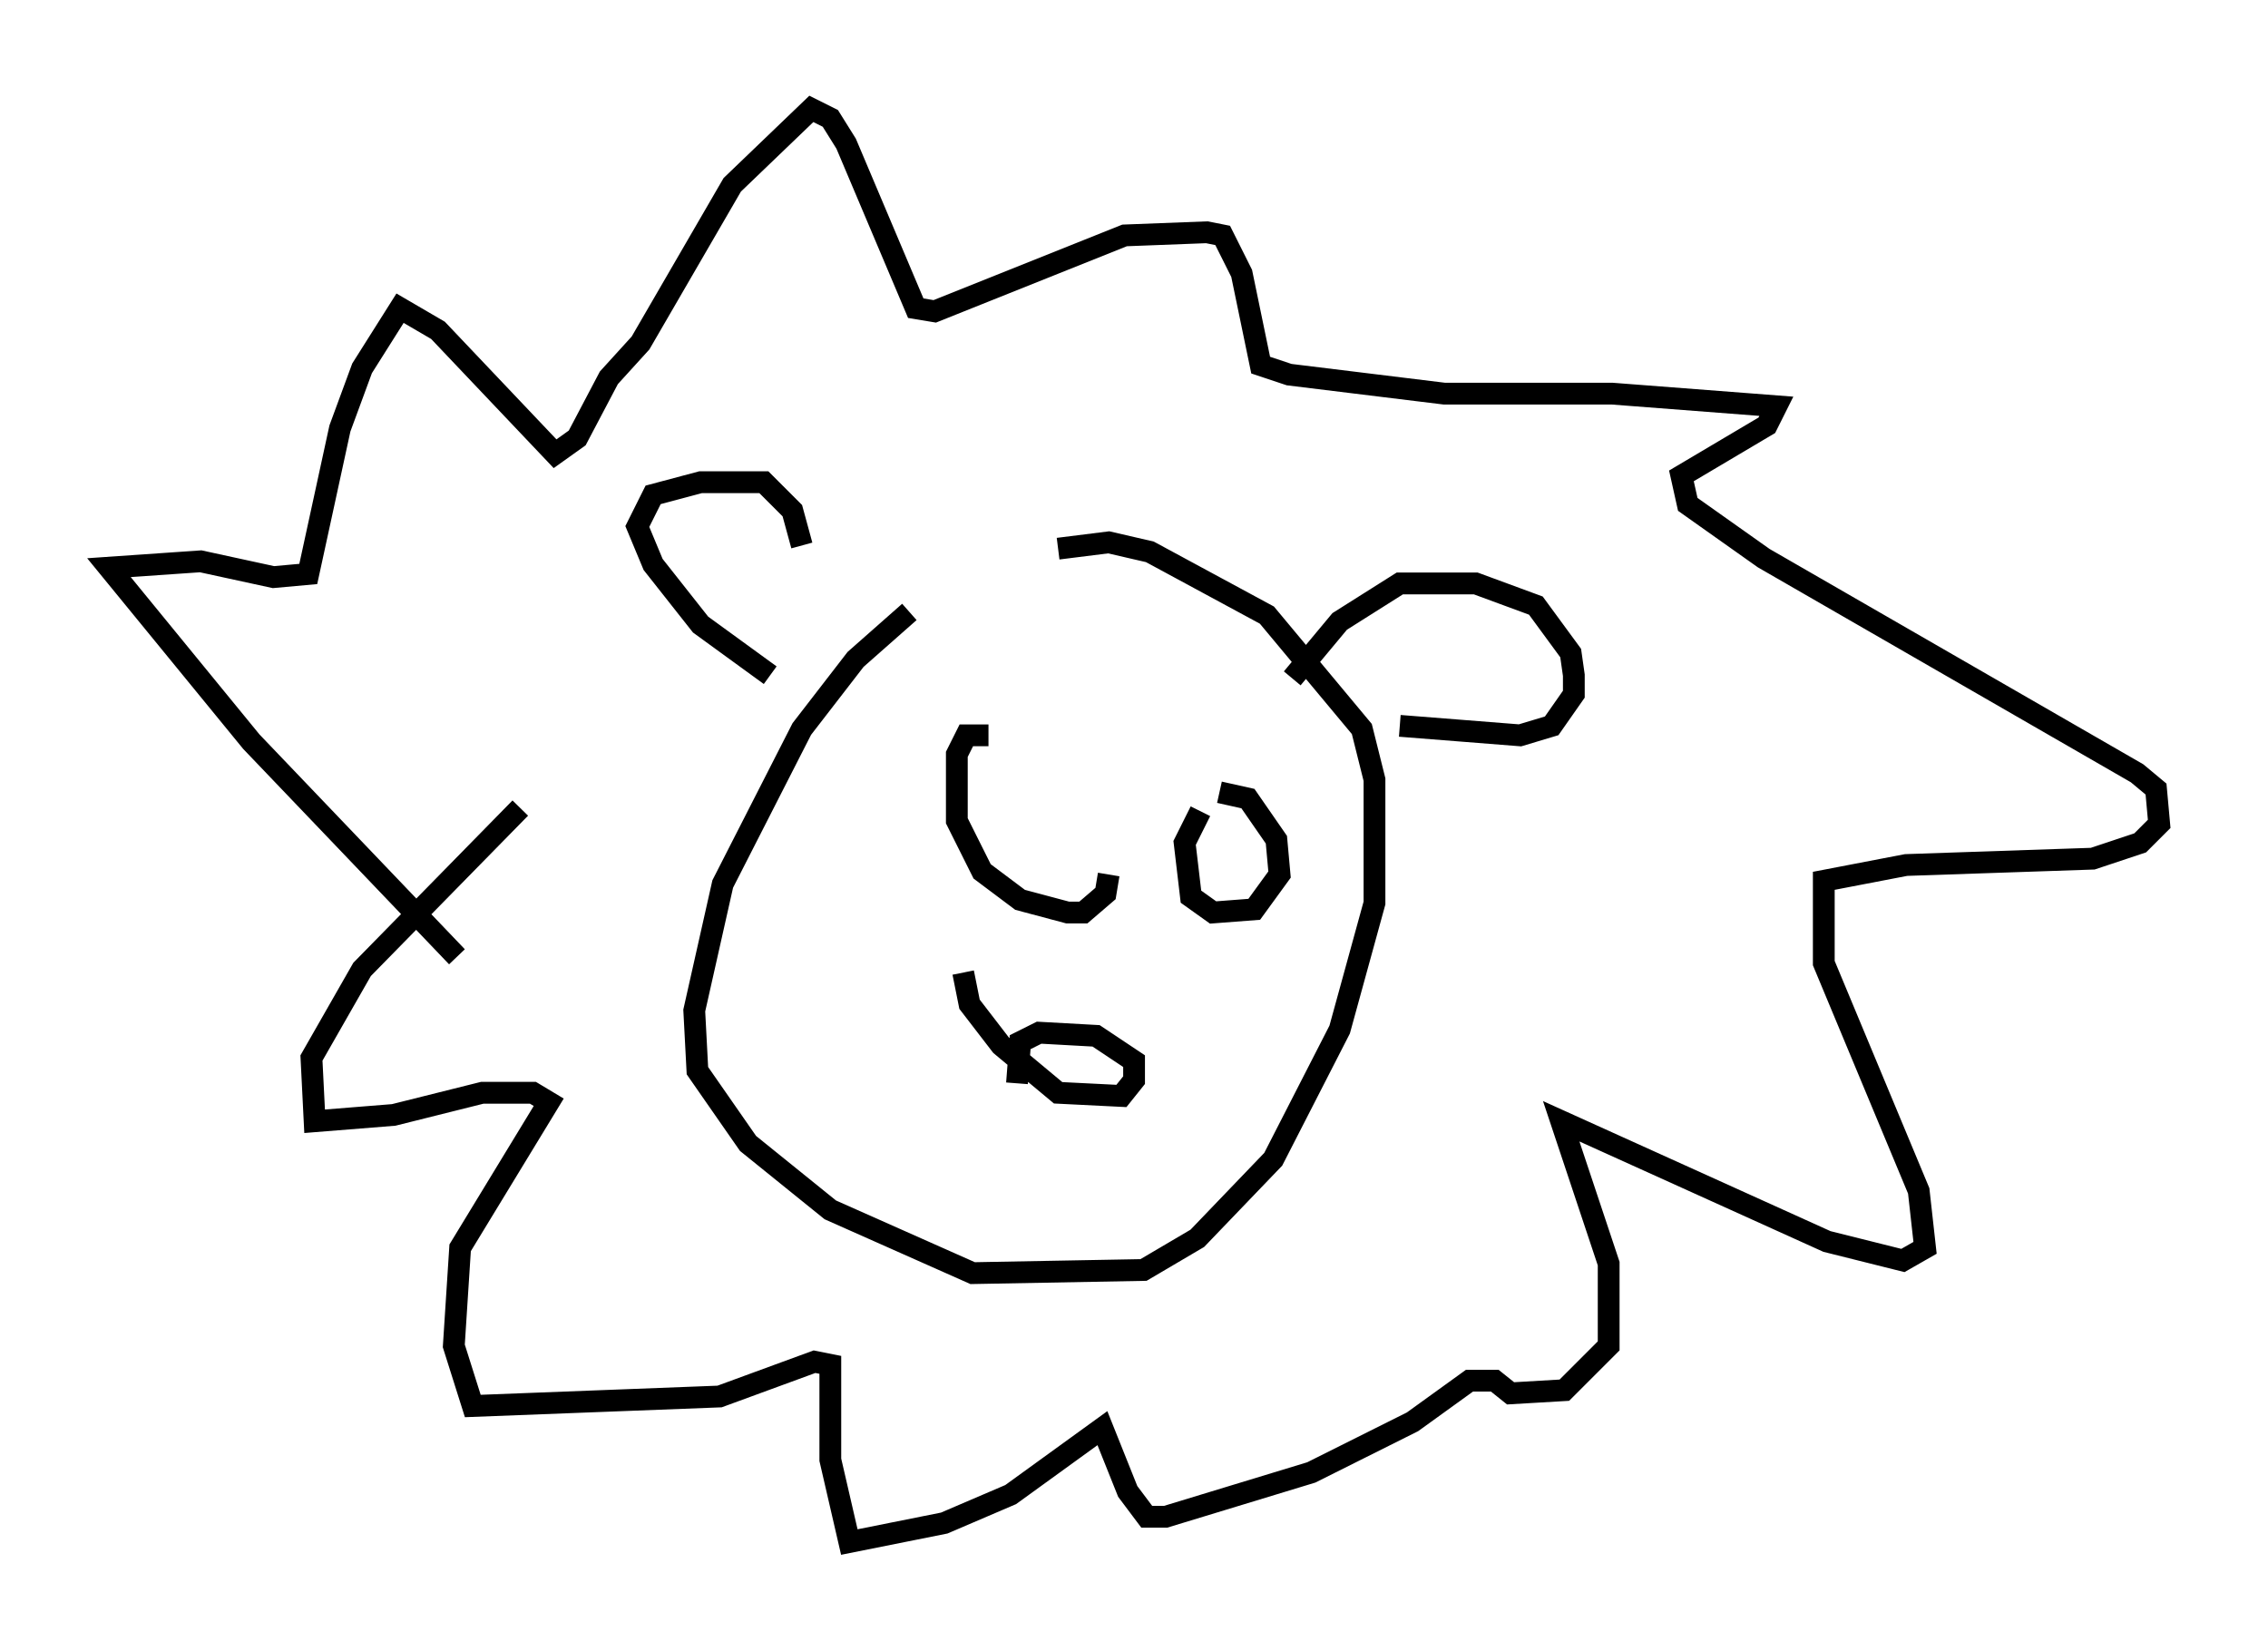 <?xml version="1.0" encoding="utf-8" ?>
<svg baseProfile="full" height="75.799" version="1.1" width="104.123" xmlns="http://www.w3.org/2000/svg" xmlns:ev="http://www.w3.org/2001/xml-events" xmlns:xlink="http://www.w3.org/1999/xlink"><defs /><rect fill="white" height="75.799" width="104.123" x="0" y="0" /><path d="M44.654, 27.804 m-2.905, 0.291 l-2.469, 2.179 -2.469, 3.196 l-3.631, 7.117 -1.307, 5.81 l0.145, 2.76 2.324, 3.341 l3.777, 3.05 6.536, 2.905 l7.844, -0.145 2.469, -1.453 l3.486, -3.631 3.05, -5.955 l1.598, -5.81 0.0, -5.665 l-0.581, -2.324 -4.358, -5.229 l-5.374, -2.905 -1.888, -0.436 l-2.324, 0.291 m-3.196, 8.57 l-1.017, 0.0 -0.436, 0.872 l0.0, 3.05 1.162, 2.324 l1.743, 1.307 2.179, 0.581 l0.726, 0.0 1.017, -0.872 l0.145, -0.872 m4.212, -2.905 l-0.726, 1.453 0.291, 2.469 l1.017, 0.726 1.888, -0.145 l1.162, -1.598 -0.145, -1.598 l-1.307, -1.888 -1.307, -0.291 m-11.765, 8.279 l0.291, 1.453 1.453, 1.888 l2.615, 2.179 2.905, 0.145 l0.581, -0.726 0.0, -0.872 l-1.743, -1.162 -2.615, -0.145 l-0.872, 0.436 -0.145, 1.888 m-11.33, -18.737 l-3.196, -2.324 -2.179, -2.76 l-0.726, -1.743 0.726, -1.453 l2.179, -0.581 2.905, 0.0 l1.307, 1.307 0.436, 1.598 m22.514, 6.101 l2.179, -2.615 2.76, -1.743 l3.486, 0.0 2.76, 1.017 l1.598, 2.179 0.145, 1.017 l0.0, 0.872 -1.017, 1.453 l-1.453, 0.436 -5.52, -0.436 m-43.285, 10.603 l-9.441, -9.877 -6.536, -7.989 l4.212, -0.291 3.341, 0.726 l1.598, -0.145 1.453, -6.682 l1.017, -2.76 1.743, -2.76 l1.743, 1.017 5.374, 5.665 l1.017, -0.726 1.453, -2.76 l1.453, -1.598 4.212, -7.263 l3.631, -3.486 0.872, 0.436 l0.726, 1.162 3.196, 7.553 l0.872, 0.145 8.715, -3.486 l3.777, -0.145 0.726, 0.145 l0.872, 1.743 0.872, 4.212 l1.307, 0.436 7.117, 0.872 l7.698, 0.0 7.553, 0.581 l-0.436, 0.872 -3.922, 2.324 l0.291, 1.307 3.486, 2.469 l17.14, 9.877 0.872, 0.726 l0.145, 1.598 -0.872, 0.872 l-2.179, 0.726 -8.57, 0.291 l-3.777, 0.726 0.0, 3.777 l4.358, 10.458 0.291, 2.615 l-1.017, 0.581 -3.486, -0.872 l-12.201, -5.52 2.179, 6.536 l0.0, 3.777 -2.034, 2.034 l-2.469, 0.145 -0.726, -0.581 l-1.162, 0.0 -2.615, 1.888 l-4.648, 2.324 -6.682, 2.034 l-0.872, 0.0 -0.872, -1.162 l-1.162, -2.905 -4.212, 3.05 l-3.05, 1.307 -4.358, 0.872 l-0.872, -3.777 0.0, -4.358 l-0.726, -0.145 -4.358, 1.598 l-11.33, 0.436 -0.872, -2.76 l0.291, -4.503 4.067, -6.682 l-0.726, -0.436 -2.324, 0.0 l-4.067, 1.017 -3.631, 0.291 l-0.145, -2.905 2.324, -4.067 l7.263, -7.408 " fill="none" stroke="black" stroke-width="1" /></svg>